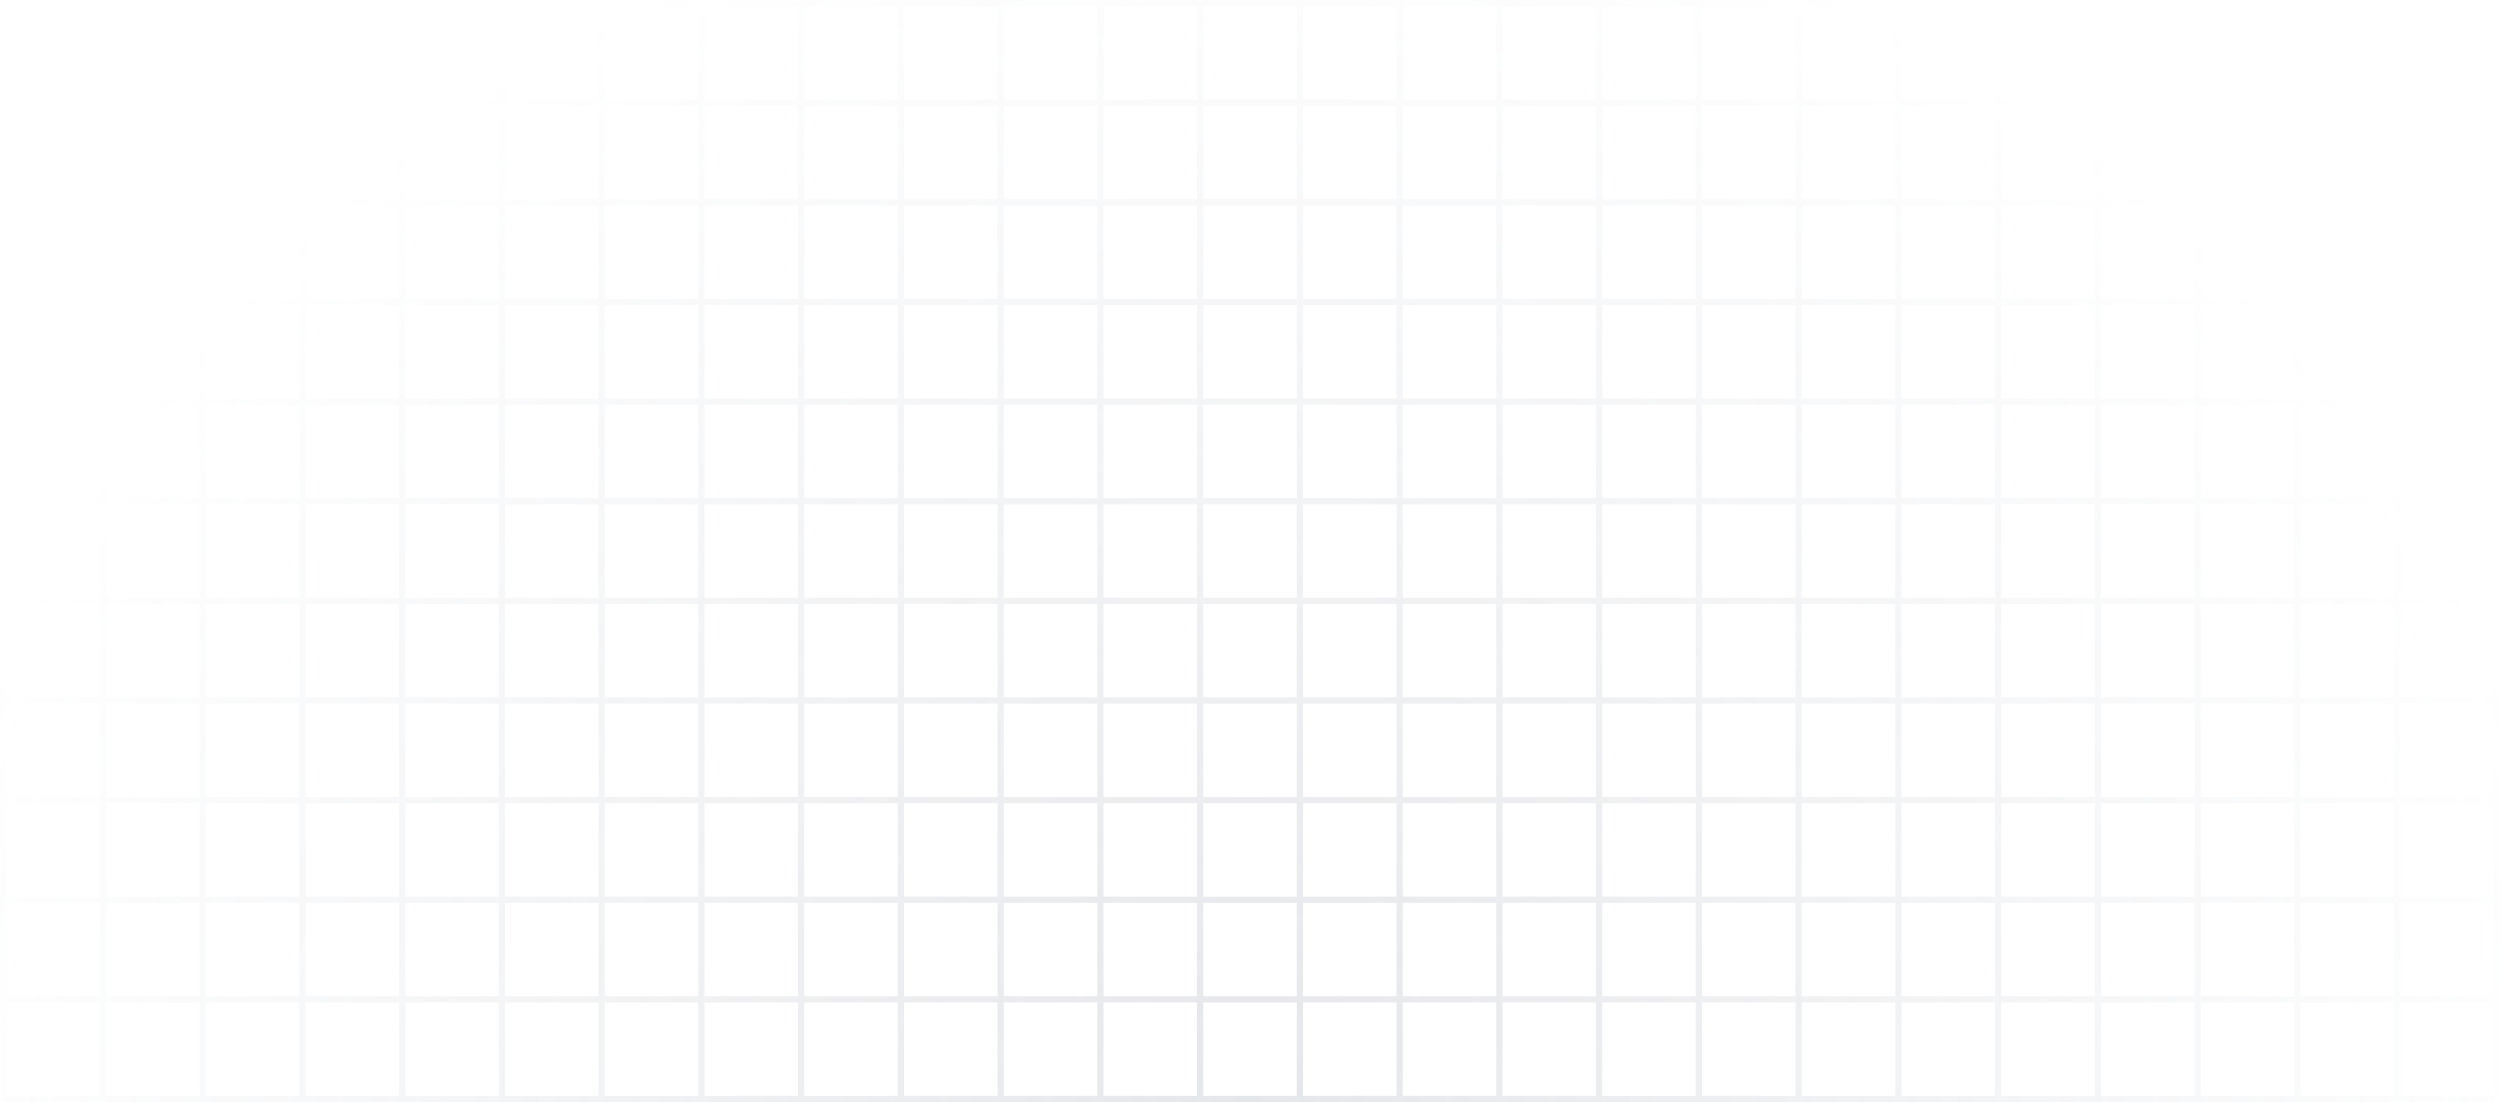<svg width="1200" height="529" viewBox="0 0 1200 529" fill="none" xmlns="http://www.w3.org/2000/svg">
<path opacity="0.2" fill-rule="evenodd" clip-rule="evenodd" d="M0 529L1197.01 529V526.011L1200 526.011V2.989H1197.01V6.10352e-05L0 0L0 529ZM1152.12 47.819H1197.01V2.989H1152.12V47.819ZM1149.13 47.819V2.989H1104.24V47.819H1149.13ZM1149.13 50.808V95.638H1104.24V50.808H1149.13ZM1152.12 95.638V50.808H1197.01V95.638H1152.12ZM1149.13 98.627H1104.24V143.458H1149.13V98.627ZM1152.12 143.458V98.627H1197.01V143.458H1152.12ZM1149.13 146.446H1104.24V191.277H1149.13V146.446ZM1152.12 191.277V146.446H1197.01V191.277H1152.12ZM1149.13 194.266H1104.24V239.096H1149.13V194.266ZM1152.12 239.096V194.266H1197.01V239.096H1152.12ZM1149.13 242.085H1104.24V286.915H1149.13V242.085ZM1152.12 286.915V242.085H1197.01V286.915L1152.12 286.915ZM1149.13 289.904H1104.24V334.734H1149.13V289.904ZM1152.12 334.734V289.904L1197.01 289.904V334.734L1152.12 334.734ZM1149.13 337.723H1104.24V382.554H1149.13V337.723ZM1152.12 382.554V337.723L1197.01 337.723V382.554L1152.12 382.554ZM1149.13 385.542H1104.24V430.373H1149.13V385.542ZM1152.12 430.373V385.542L1197.01 385.542V430.373H1152.12ZM1149.13 433.362H1104.24V478.192H1149.13V433.362ZM1152.12 478.192V433.362H1197.01V478.192H1152.12ZM1152.12 481.181H1197.01V526.011L1152.12 526.011V481.181ZM1149.13 481.181H1104.24V526.011H1149.13V481.181ZM2.993 526.011H47.88V481.181H2.993L2.993 526.011ZM2.993 478.192H47.88L47.88 433.362H2.993L2.993 478.192ZM2.993 430.373H47.88V385.542H2.993L2.993 430.373ZM2.993 382.554H47.88L47.88 337.723H2.993L2.993 382.554ZM2.993 334.734H47.88V289.904H2.993L2.993 334.734ZM2.993 286.915H47.88V242.085H2.993L2.993 286.915ZM2.993 239.096H47.88L47.88 194.266H2.993L2.993 239.096ZM2.993 191.277H47.88V146.446H2.993L2.993 191.277ZM2.993 143.458H47.88L47.88 98.627H2.993L2.993 143.458ZM2.993 95.638H47.88V50.808H2.993L2.993 95.638ZM2.993 47.819H47.88L47.88 2.989H2.993L2.993 47.819ZM1101.25 2.989H1056.36V47.819H1101.25V2.989ZM1008.48 2.989H1053.37V47.819H1008.48V2.989ZM1008.48 50.808H1053.37V95.638H1008.48V50.808ZM1056.36 95.638V50.808H1101.25V95.638H1056.36ZM1101.25 98.627H1056.36V143.458H1101.25V98.627ZM1053.37 143.458V98.627H1008.48V143.458H1053.37ZM1008.48 146.446H1053.37V191.277H1008.48V146.446ZM1056.36 191.277V146.446H1101.25V191.277H1056.36ZM1101.25 194.266H1056.36V239.096H1101.25V194.266ZM1053.37 239.096V194.266H1008.48V239.096H1053.37ZM1008.48 242.085H1053.37V286.915H1008.48V242.085ZM1056.36 286.915V242.085H1101.25V286.915H1056.36ZM1101.25 289.904H1056.36V334.734H1101.25V289.904ZM1053.37 334.734V289.904H1008.48V334.734H1053.37ZM1008.48 337.723H1053.37V382.554H1008.48V337.723ZM1056.36 382.554V337.723H1101.25V382.554H1056.36ZM1101.25 385.542H1056.36V430.373H1101.25V385.542ZM1053.37 430.373V385.542H1008.48V430.373H1053.37ZM1008.48 433.362H1053.37V478.192H1008.48V433.362ZM1056.36 478.192V433.362H1101.25V478.192H1056.36ZM1101.25 481.181H1056.36V526.011H1101.25V481.181ZM1008.48 481.181H1053.37V526.011H1008.48V481.181ZM1005.49 481.181V526.011H960.599V481.181H1005.49ZM957.606 481.181V526.011L912.718 526.011V481.181H957.606ZM957.606 478.192H912.718V433.362H957.606V478.192ZM960.599 478.192V433.362H1005.49V478.192H960.599ZM960.599 430.373H1005.49V385.542H960.599V430.373ZM957.606 430.373V385.542H912.718V430.373H957.606ZM957.606 382.554H912.718V337.723H957.606V382.554ZM960.599 382.554V337.723H1005.49V382.554H960.599ZM960.599 334.734H1005.49V289.904H960.599V334.734ZM957.606 334.734V289.904H912.718V334.734H957.606ZM957.606 286.915H912.718V242.085H957.606V286.915ZM960.599 286.915V242.085H1005.49V286.915H960.599ZM960.599 239.096H1005.49V194.266H960.599V239.096ZM957.606 239.096V194.266H912.718V239.096H957.606ZM957.606 191.277H912.718V146.446H957.606V191.277ZM960.599 191.277V146.446H1005.49V191.277H960.599ZM960.599 143.458H1005.49V98.627H960.599V143.458ZM957.606 143.458V98.627H912.718V143.458H957.606ZM957.606 95.638H912.718V50.808H957.606V95.638ZM960.599 95.638V50.808H1005.49V95.638H960.599ZM960.599 47.819H1005.49V2.989H960.599V47.819ZM957.606 2.989L912.718 2.989V47.819H957.606V2.989ZM909.726 2.989H864.838V47.819H909.726V2.989ZM816.958 2.989H861.845V47.819H816.958V2.989ZM816.958 50.808H861.845V95.638H816.958V50.808ZM864.838 95.638V50.808H909.726V95.638H864.838ZM909.726 98.627H864.838V143.458H909.726V98.627ZM861.845 143.458V98.627H816.958V143.458H861.845ZM816.958 146.446H861.845V191.277H816.958V146.446ZM864.838 191.277V146.446H909.726V191.277H864.838ZM909.726 194.266H864.838V239.096H909.726V194.266ZM861.845 239.096V194.266H816.958V239.096H861.845ZM816.958 242.085H861.845V286.915H816.958V242.085ZM864.838 286.915V242.085H909.726V286.915H864.838ZM909.726 289.904H864.838V334.734H909.726V289.904ZM861.845 334.734V289.904H816.958V334.734H861.845ZM816.958 337.723H861.845V382.554H816.958V337.723ZM864.838 382.554V337.723H909.726V382.554H864.838ZM909.726 385.542H864.838V430.373H909.726V385.542ZM861.845 430.373V385.542H816.958V430.373H861.845ZM816.958 433.362H861.845V478.192H816.958V433.362ZM864.838 478.192V433.362H909.726V478.192H864.838ZM909.726 481.181H864.838V526.011H909.726V481.181ZM861.845 526.011V481.181H816.958V526.011H861.845ZM813.965 481.181V526.011H769.077V481.181H813.965ZM766.085 481.181V526.011H721.197V481.181H766.085ZM766.085 478.192H721.197V433.362H766.085V478.192ZM769.077 478.192V433.362H813.965V478.192H769.077ZM769.077 430.373H813.965V385.542H769.077V430.373ZM766.085 430.373V385.542H721.197V430.373H766.085ZM766.085 382.554H721.197V337.723H766.085V382.554ZM769.077 382.554V337.723H813.965V382.554H769.077ZM769.077 334.734H813.965V289.904H769.077V334.734ZM766.085 334.734V289.904H721.197V334.734H766.085ZM766.085 286.915H721.197V242.085H766.085V286.915ZM769.077 286.915V242.085H813.965V286.915H769.077ZM769.077 239.096H813.965V194.266H769.077V239.096ZM766.085 239.096V194.266H721.197V239.096H766.085ZM766.085 191.277H721.197V146.446H766.085V191.277ZM769.077 191.277V146.446H813.965V191.277H769.077ZM769.077 143.458H813.965V98.627H769.077V143.458ZM766.085 143.458V98.627H721.197V143.458H766.085ZM766.085 95.638H721.197V50.808H766.085V95.638ZM769.077 95.638V50.808H813.965V95.638H769.077ZM769.077 47.819H813.965V2.989H769.077V47.819ZM766.085 47.819V2.989H721.197V47.819H766.085ZM718.204 2.989H673.317V47.819H718.204V2.989ZM625.436 2.989H670.324V47.819H625.436V2.989ZM625.436 50.808H670.324V95.638H625.436V50.808ZM673.317 95.638V50.808H718.204V95.638H673.317ZM718.204 98.627H673.317V143.458H718.204V98.627ZM670.324 143.458V98.627H625.436V143.458H670.324ZM625.436 146.446H670.324V191.277H625.436V146.446ZM673.317 191.277V146.446H718.204V191.277H673.317ZM718.204 194.266H673.317V239.096H718.204V194.266ZM670.324 239.096V194.266H625.436V239.096H670.324ZM625.436 242.085H670.324V286.915H625.436V242.085ZM673.317 286.915V242.085H718.204V286.915L673.317 286.915ZM718.204 289.904L673.317 289.904V334.734L718.204 334.734V289.904ZM670.324 334.734V289.904H625.436V334.734H670.324ZM625.436 337.723H670.324V382.554H625.436V337.723ZM673.317 382.554V337.723L718.204 337.723V382.554L673.317 382.554ZM718.204 385.542L673.317 385.542V430.373H718.204V385.542ZM670.324 430.373V385.542H625.436V430.373H670.324ZM625.436 433.362H670.324V478.192H625.436V433.362ZM673.317 478.192V433.362H718.204V478.192H673.317ZM718.204 481.181H673.317V526.011H718.204V481.181ZM670.324 526.011V481.181H625.436V526.011H670.324ZM622.444 481.181V526.011H577.556V481.181H622.444ZM574.564 481.181V526.011H529.676V481.181H574.564ZM574.564 478.192H529.676V433.362H574.564V478.192ZM577.556 478.192V433.362L622.444 433.362V478.192H577.556ZM577.556 430.373L622.444 430.373V385.542H577.556V430.373ZM574.564 430.373V385.542H529.676V430.373H574.564ZM574.564 382.554H529.676V337.723H574.564V382.554ZM577.556 382.554V337.723H622.444V382.554H577.556ZM577.556 334.734H622.444V289.904H577.556V334.734ZM574.564 334.734V289.904H529.676V334.734H574.564ZM574.564 286.915H529.676V242.085H574.564V286.915ZM577.556 286.915V242.085H622.444V286.915H577.556ZM577.556 239.096H622.444V194.266H577.556V239.096ZM574.564 239.096V194.266H529.676V239.096H574.564ZM574.564 191.277H529.676V146.446H574.564V191.277ZM577.556 191.277V146.446H622.444V191.277H577.556ZM577.556 143.458H622.444V98.627H577.556V143.458ZM574.564 143.458V98.627H529.676V143.458H574.564ZM574.564 95.638H529.676V50.808H574.564V95.638ZM577.556 95.638V50.808H622.444V95.638H577.556ZM577.556 47.819H622.444V2.989H577.556V47.819ZM574.564 47.819V2.989H529.676V47.819H574.564ZM526.683 2.989H481.796V47.819H526.683V2.989ZM433.915 2.989H478.803V47.819L433.915 47.819V2.989ZM433.915 50.808L478.803 50.808L478.803 95.638L433.915 95.638L433.915 50.808ZM481.796 95.638L481.796 50.808H526.683V95.638H481.796ZM526.683 98.627H481.796V143.458H526.683V98.627ZM478.803 143.458V98.627L433.915 98.627V143.458L478.803 143.458ZM433.915 146.446L478.803 146.446V191.277L433.915 191.277V146.446ZM481.796 191.277V146.446H526.683V191.277H481.796ZM526.683 194.266H481.796V239.096H526.683V194.266ZM478.803 239.096V194.266L433.915 194.266V239.096L478.803 239.096ZM433.915 242.085L478.803 242.085V286.915H433.915V242.085ZM481.796 286.915V242.085H526.683V286.915H481.796ZM526.683 289.904H481.796V334.734H526.683V289.904ZM478.803 334.734V289.904H433.915V334.734H478.803ZM433.915 337.723H478.803V382.554H433.915V337.723ZM481.796 382.554V337.723H526.683V382.554H481.796ZM526.683 385.542H481.796V430.373H526.683V385.542ZM478.803 430.373V385.542H433.915V430.373H478.803ZM433.915 433.362H478.803V478.192H433.915V433.362ZM481.796 478.192V433.362H526.683V478.192L481.796 478.192ZM526.683 481.181L481.796 481.181V526.011H526.683V481.181ZM478.803 526.011V481.181H433.915V526.011H478.803ZM430.923 481.181V526.011H386.035V481.181H430.923ZM383.042 481.181V526.011H338.155V481.181H383.042ZM383.042 478.192H338.155V433.362H383.042V478.192ZM386.035 478.192V433.362H430.923V478.192H386.035ZM386.035 430.373H430.923V385.542H386.035V430.373ZM383.042 430.373V385.542H338.155V430.373H383.042ZM383.042 382.554H338.155V337.723H383.042V382.554ZM386.035 382.554V337.723H430.923V382.554H386.035ZM386.035 334.734H430.923V289.904H386.035V334.734ZM383.042 334.734V289.904H338.155V334.734H383.042ZM383.042 286.915H338.155V242.085H383.042V286.915ZM386.035 286.915V242.085H430.923V286.915H386.035ZM386.035 239.096H430.923V194.266H386.035V239.096ZM383.042 239.096V194.266H338.155V239.096H383.042ZM383.042 191.277H338.155V146.446H383.042V191.277ZM386.035 191.277V146.446H430.923V191.277H386.035ZM386.035 143.458H430.923V98.627H386.035V143.458ZM383.042 143.458V98.627H338.155V143.458H383.042ZM383.042 95.638H338.155L338.155 50.808H383.042L383.042 95.638ZM386.035 95.638L386.035 50.808H430.923L430.923 95.638H386.035ZM386.035 47.819H430.923V2.989H386.035V47.819ZM383.042 47.819V2.989H338.155V47.819H383.042ZM335.162 2.989H290.274V47.819H335.162V2.989ZM242.394 2.989H287.282V47.819H242.394V2.989ZM242.394 50.808H287.282L287.282 95.638H242.394V50.808ZM290.274 95.638L290.274 50.808H335.162L335.162 95.638H290.274ZM335.162 98.627H290.274V143.458H335.162V98.627ZM287.282 143.458V98.627H242.394V143.458H287.282ZM242.394 146.446H287.282V191.277H242.394V146.446ZM290.274 191.277V146.446H335.162V191.277H290.274ZM335.162 194.266H290.274V239.096H335.162V194.266ZM287.282 239.096V194.266H242.394V239.096H287.282ZM242.394 242.085H287.282V286.915H242.394V242.085ZM290.274 286.915V242.085H335.162V286.915H290.274ZM335.162 289.904H290.274V334.734H335.162V289.904ZM287.282 334.734V289.904H242.394L242.394 334.734H287.282ZM242.394 337.723H287.282V382.554H242.394V337.723ZM290.274 382.554V337.723H335.162V382.554H290.274ZM335.162 385.542H290.274V430.373H335.162V385.542ZM287.282 430.373V385.542H242.394V430.373H287.282ZM242.394 433.362H287.282V478.192H242.394V433.362ZM290.274 478.192V433.362H335.162V478.192H290.274ZM335.162 481.181H290.274V526.011H335.162V481.181ZM287.282 526.011V481.181H242.394V526.011H287.282ZM239.401 481.181V526.011H194.514V481.181H239.401ZM191.521 481.181V526.011H146.633V481.181H191.521ZM191.521 478.192H146.633V433.362H191.521V478.192ZM194.514 478.192V433.362H239.401V478.192H194.514ZM194.514 430.373H239.401V385.542H194.514V430.373ZM191.521 430.373V385.542H146.633V430.373H191.521ZM191.521 382.554H146.633V337.723H191.521V382.554ZM194.514 382.554V337.723H239.401V382.554H194.514ZM194.514 334.734H239.401L239.401 289.904H194.514L194.514 334.734ZM191.521 334.734L191.521 289.904H146.633L146.633 334.734H191.521ZM191.521 286.915H146.633V242.085H191.521V286.915ZM194.514 286.915V242.085H239.401V286.915H194.514ZM194.514 239.096H239.401V194.266H194.514V239.096ZM191.521 239.096V194.266H146.633V239.096H191.521ZM191.521 191.277H146.633V146.446H191.521V191.277ZM194.514 191.277V146.446H239.401V191.277H194.514ZM194.514 143.458H239.401V98.627H194.514V143.458ZM191.521 143.458V98.627H146.633V143.458H191.521ZM191.521 95.638H146.633V50.808H191.521V95.638ZM194.514 95.638V50.808H239.401V95.638H194.514ZM194.514 47.819H239.401V2.989H194.514V47.819ZM191.521 47.819V2.989H146.633V47.819H191.521ZM143.641 2.989H98.753V47.819H143.641V2.989ZM50.873 2.989H95.761V47.819H50.873L50.873 2.989ZM50.873 50.808H95.761V95.638H50.873V50.808ZM98.753 95.638V50.808H143.641V95.638H98.753ZM143.641 98.627H98.753V143.458H143.641V98.627ZM95.761 143.458V98.627H50.873L50.873 143.458H95.761ZM50.873 146.446H95.761L95.761 191.277H50.873V146.446ZM98.753 191.277L98.753 146.446H143.641V191.277H98.753ZM143.641 194.266H98.753V239.096H143.641V194.266ZM95.761 239.096V194.266H50.873L50.873 239.096H95.761ZM50.873 242.085H95.761V286.915H50.873V242.085ZM98.753 286.915V242.085H143.641V286.915H98.753ZM143.641 289.904H98.753V334.734H143.641L143.641 289.904ZM95.761 334.734V289.904H50.873V334.734H95.761ZM50.873 337.723H95.761V382.554H50.873L50.873 337.723ZM98.753 382.554V337.723H143.641V382.554H98.753ZM143.641 385.542H98.753L98.753 430.373H143.641V385.542ZM95.761 430.373L95.761 385.542H50.873V430.373H95.761ZM50.873 433.362H95.761V478.192H50.873L50.873 433.362ZM98.753 478.192V433.362H143.641V478.192H98.753ZM143.641 481.181H98.753V526.011H143.641V481.181ZM95.761 526.011V481.181H50.873V526.011H95.761Z" fill="url(#paint0_radial_170_3489)"/>
<defs>
<radialGradient id="paint0_radial_170_3489" cx="0" cy="0" r="1" gradientUnits="userSpaceOnUse" gradientTransform="translate(598.504 529) rotate(-89.856) scale(594.502 638.202)">
<stop stop-color="#7A8597"/>
<stop offset="1" stop-color="#7A8597" stop-opacity="0"/>
</radialGradient>
</defs>
</svg>
